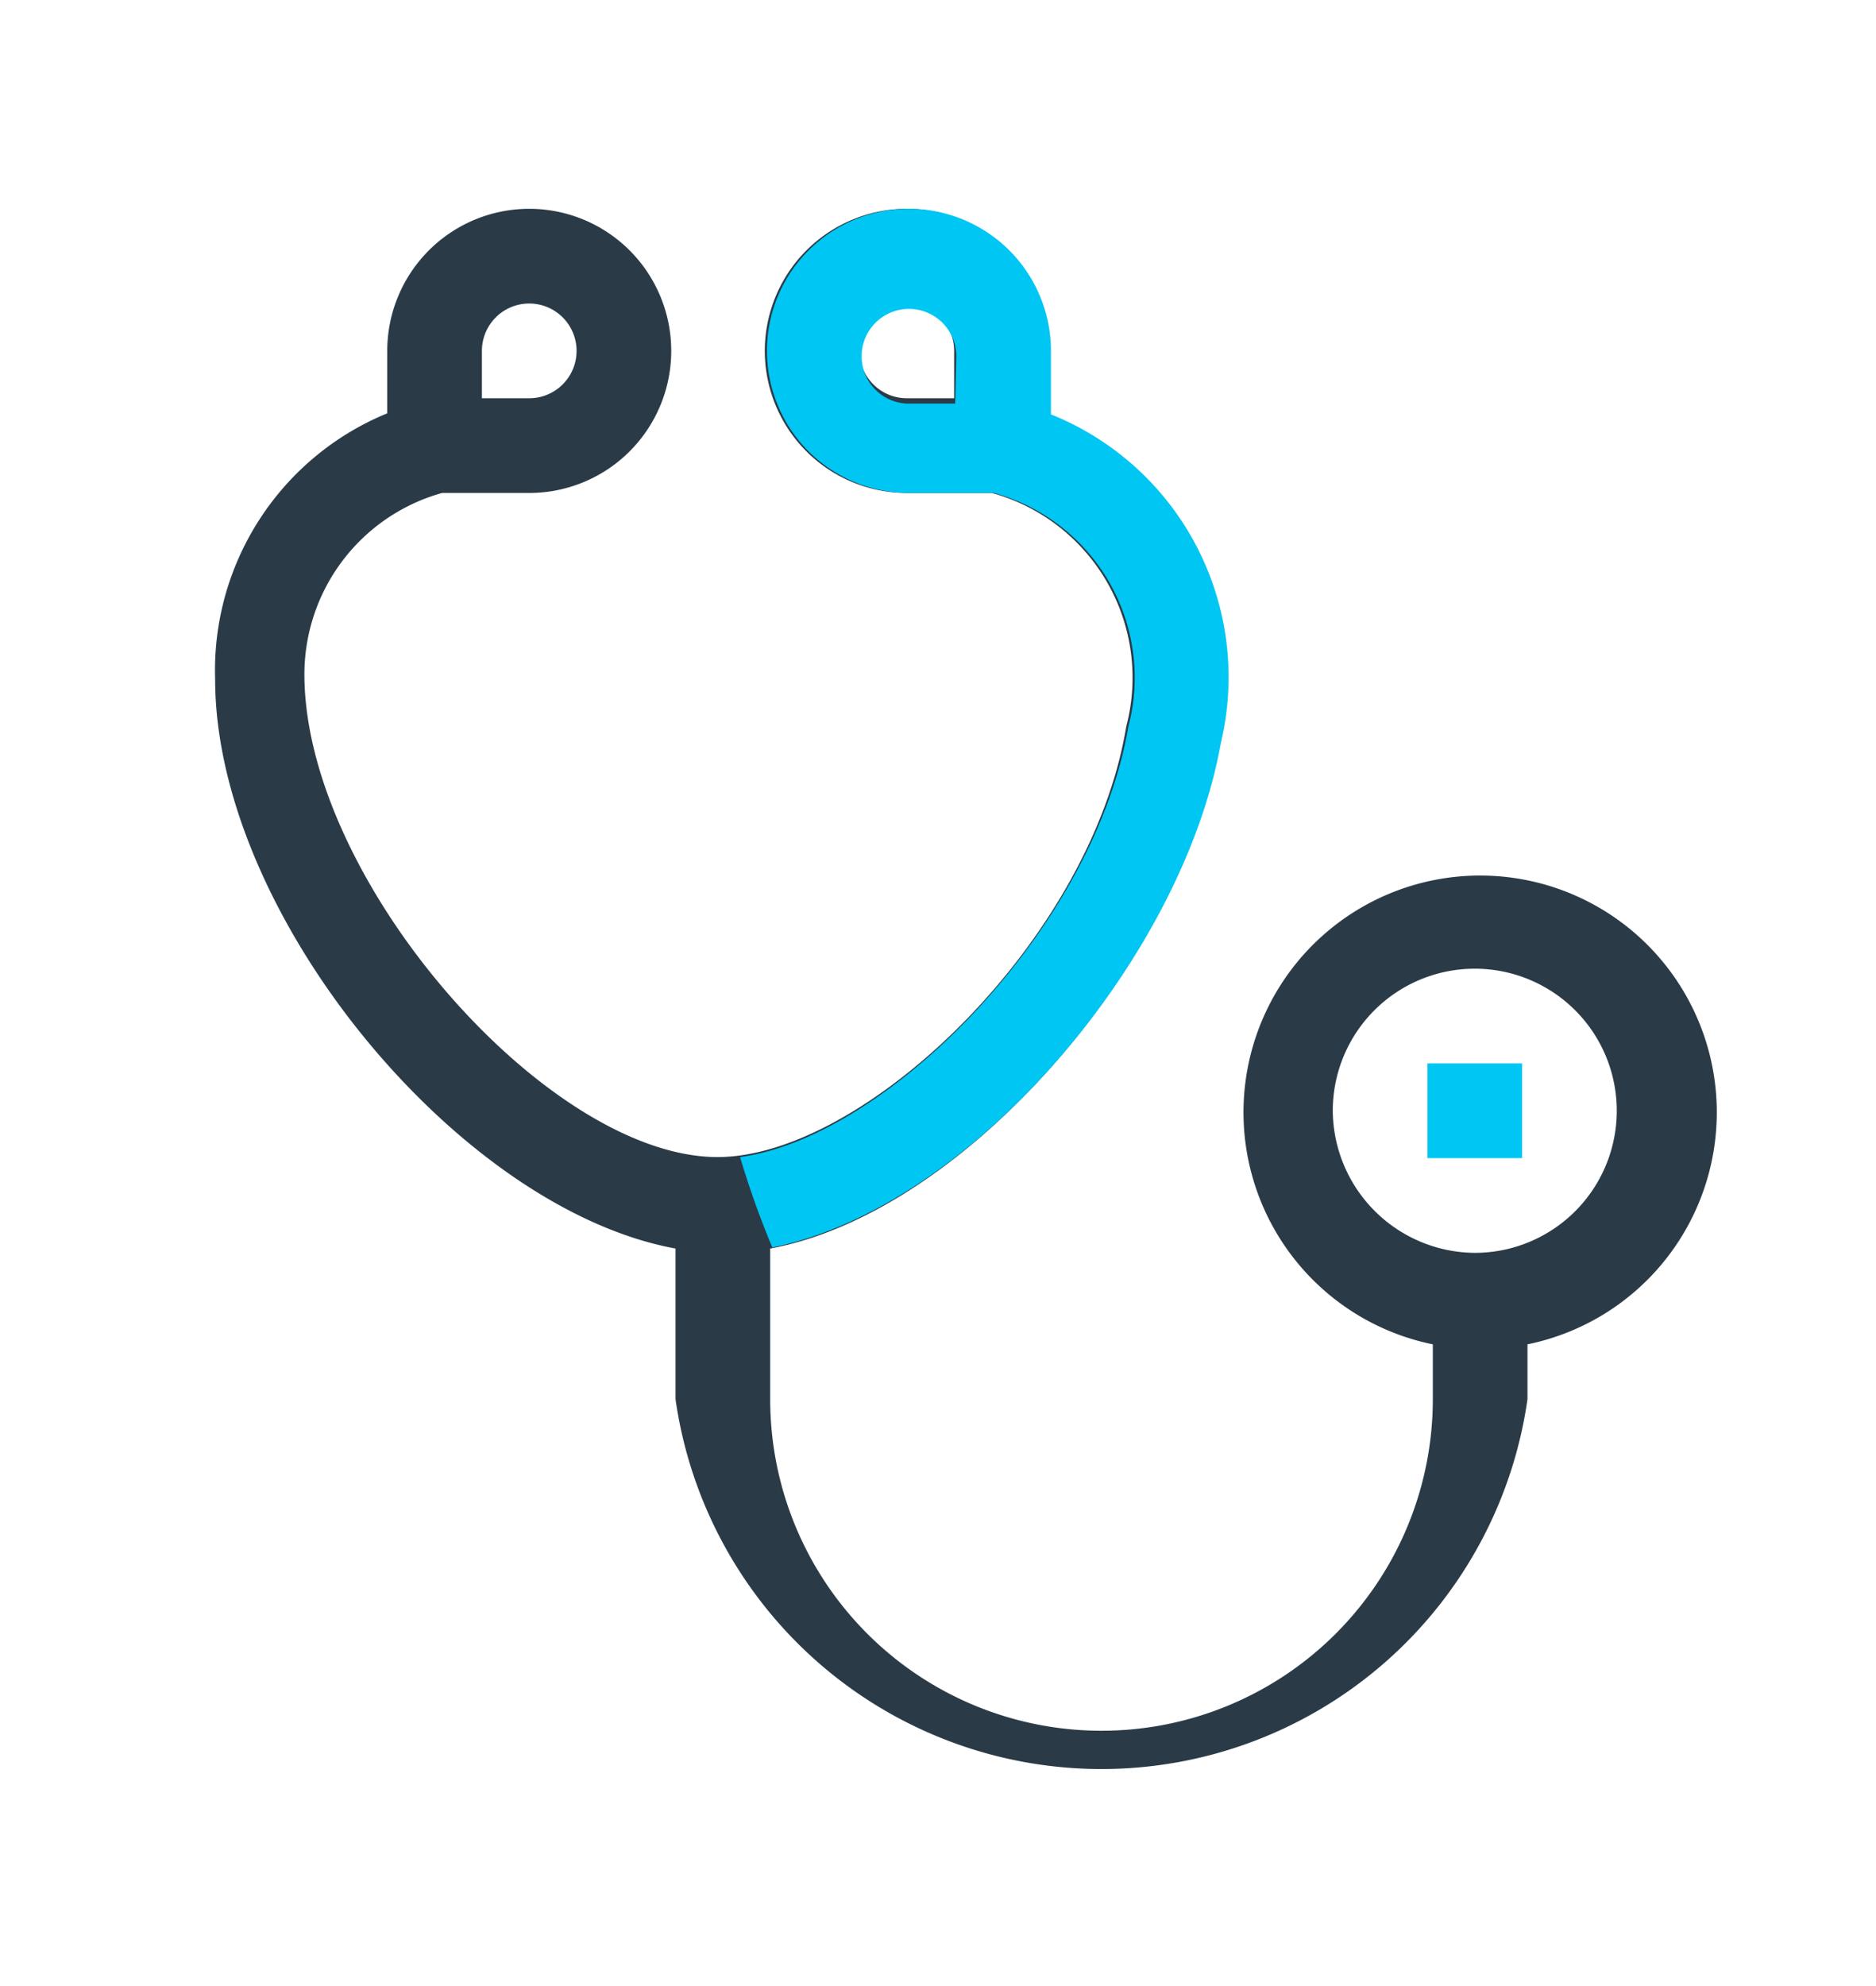 <svg id="Capa_1" data-name="Capa 1" xmlns="http://www.w3.org/2000/svg" viewBox="0 0 17.44 18.45"><defs><style>.cls-1{fill:#2a3b47;}.cls-2{fill:#00c6f3;}</style></defs><title>favicon_hbicom</title><path class="cls-1" d="M4.11,4.58h.81A1.32,1.32,0,1,0,3.6,3.26v.58A2.58,2.58,0,0,0,2,6.31c0,2.18,2.26,4.92,4.28,5.29V13a4,4,0,0,0,7.92,0v-.51a2.2,2.2,0,1,0-.88,0V13a3.08,3.08,0,0,1-6.16,0V11.6C9,11.26,11,8.89,11.34,6.9A2.63,2.63,0,0,0,9.75,3.85V3.26A1.32,1.32,0,1,0,8.43,4.58h.79a1.78,1.78,0,0,1,1.25,2.17c-.33,2-2.44,4-3.8,4-1.57,0-3.82-2.55-3.84-4.46A1.75,1.75,0,0,1,4.11,4.58Zm.37-1.32a.44.44,0,0,1,.44-.44.44.44,0,1,1,0,.88H4.48Zm7.91,7.06a1.32,1.32,0,1,1,1.32,1.32A1.33,1.33,0,0,1,12.39,10.32ZM8.87,3.7H8.43a.44.44,0,0,1,0-.88.44.44,0,0,1,.44.44Z"/><path class="cls-2" d="M13.27,9.88h.88v.88h-.88Z"/><path class="cls-2" d="M6.88,10.75a8.21,8.21,0,0,0,.3.84C9.05,11.21,11,8.88,11.35,6.9A2.63,2.63,0,0,0,9.77,3.85V3.26A1.32,1.32,0,1,0,8.45,4.58h.79a1.78,1.78,0,0,1,1.25,2.17C10.17,8.63,8.24,10.57,6.88,10.75Zm2-7H8.45a.44.44,0,1,1,.44-.44Z"/></svg>